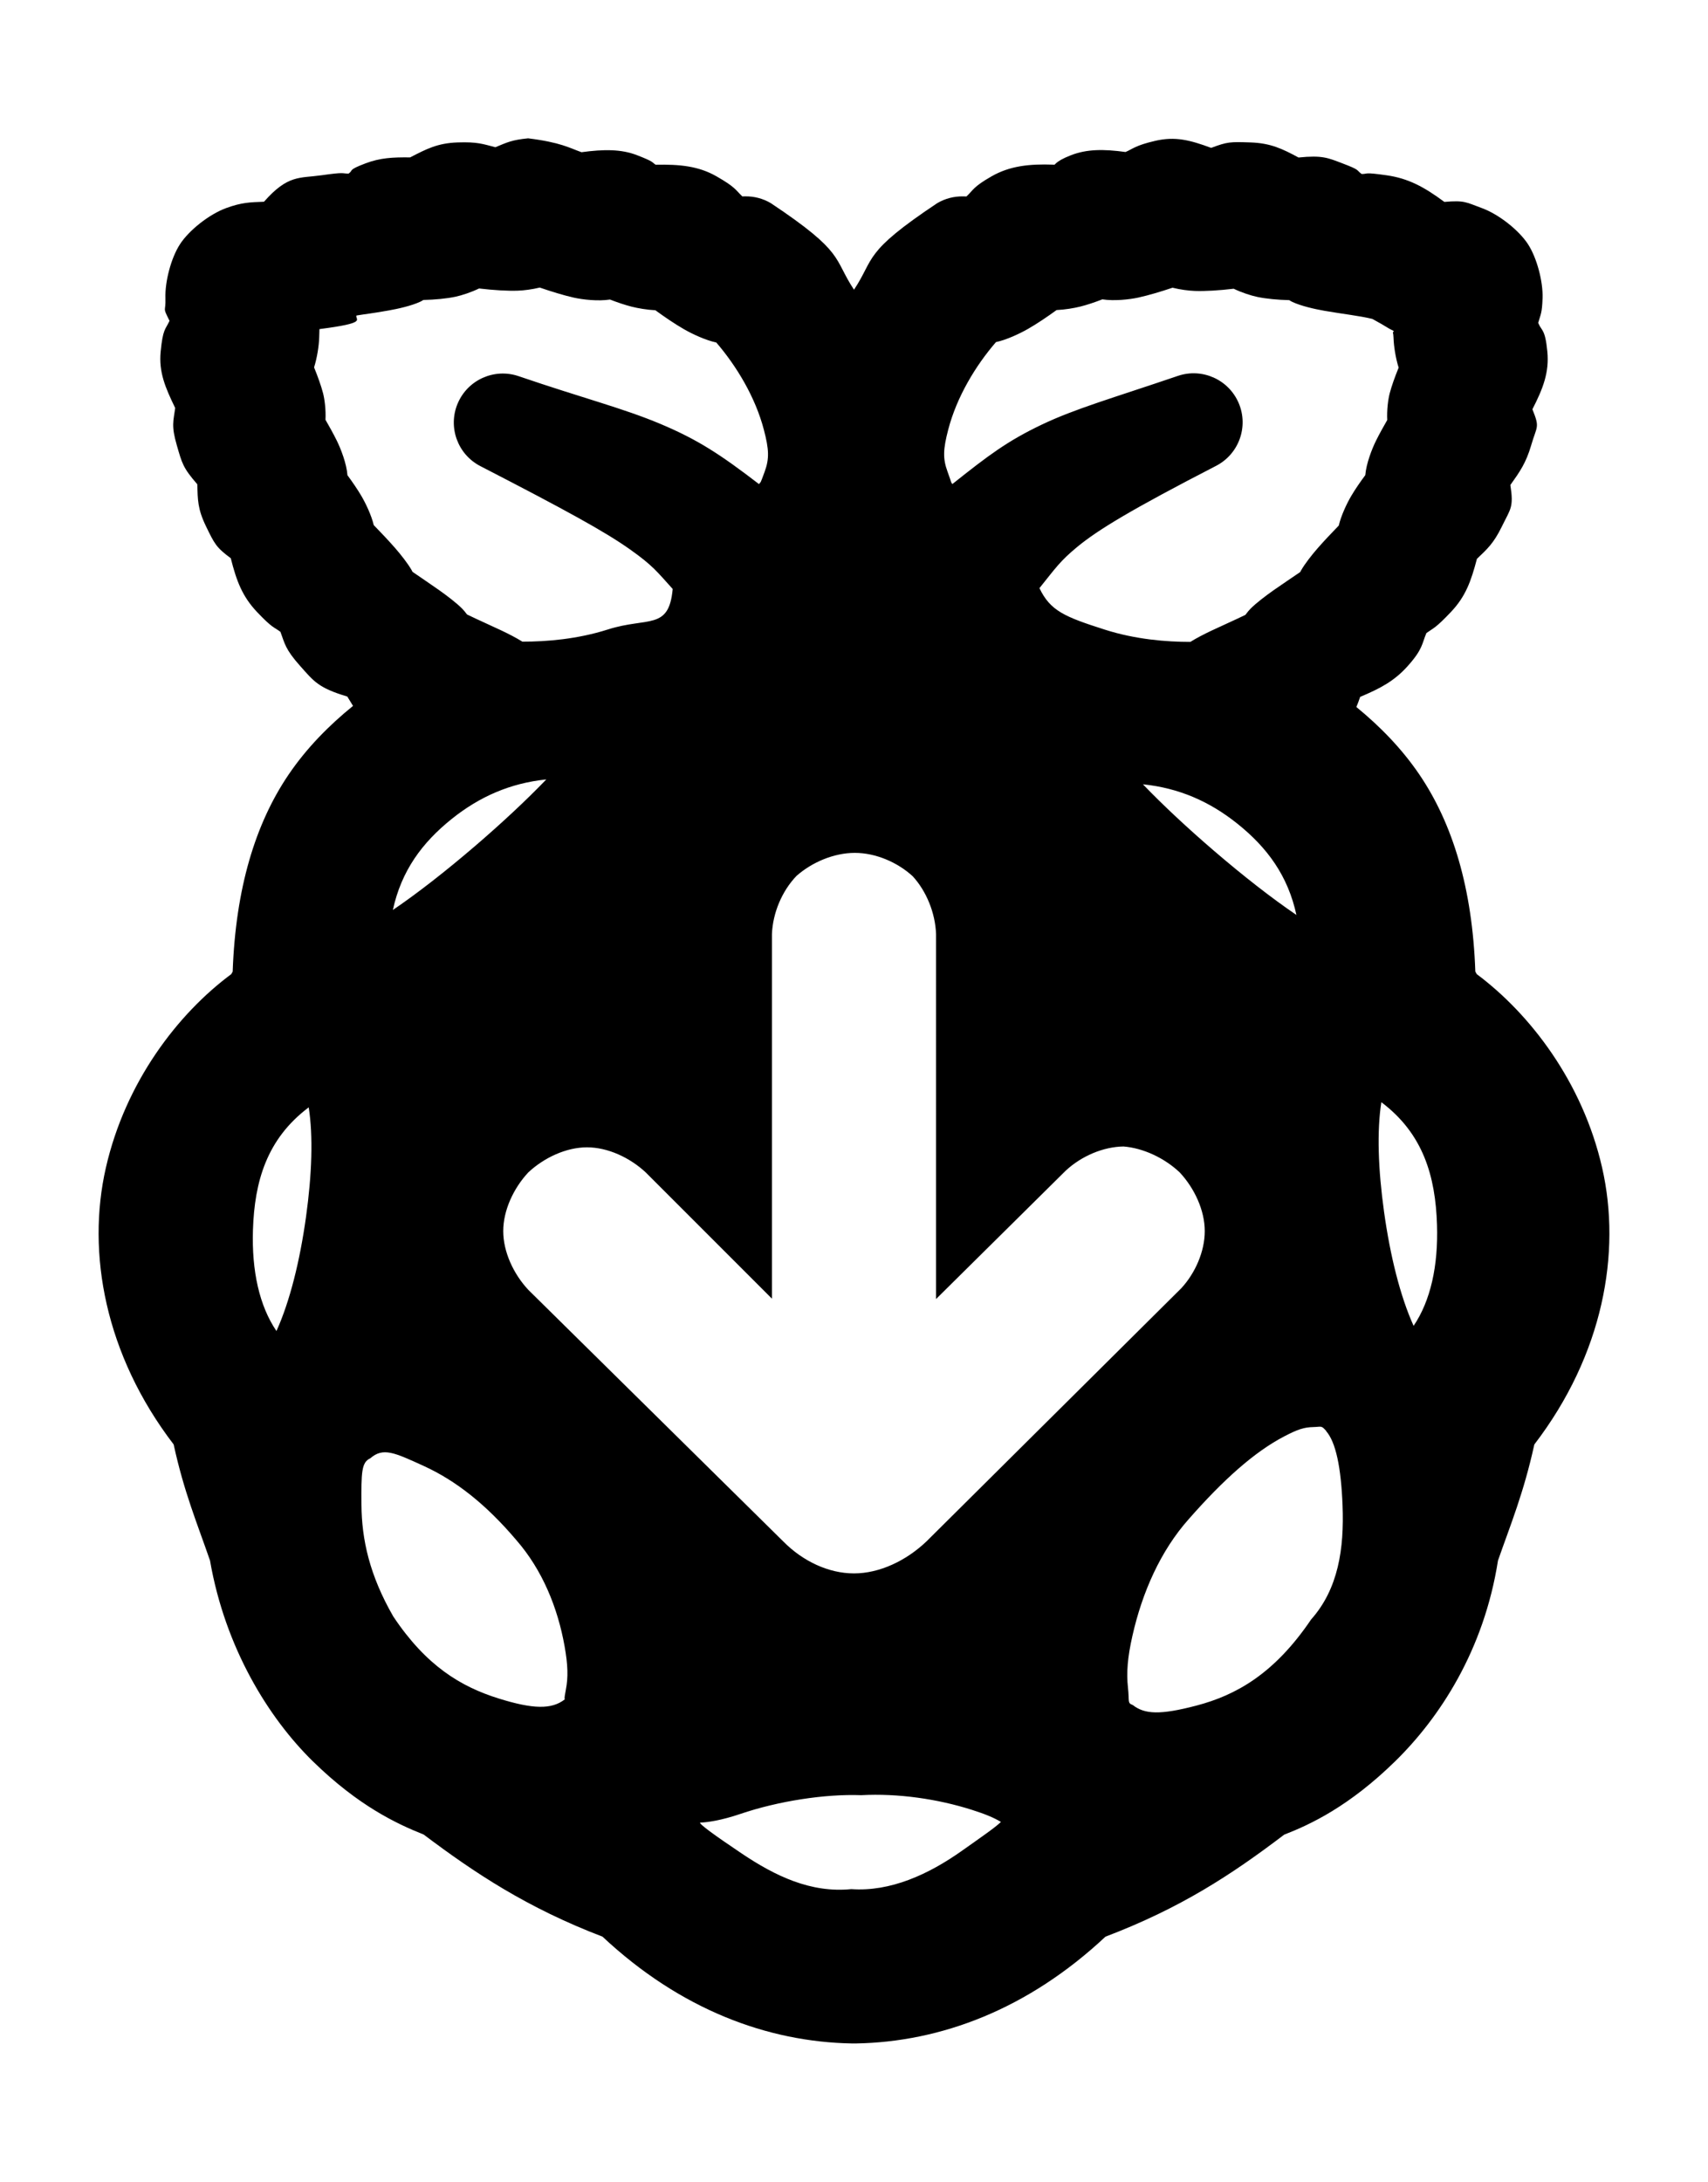<svg viewBox="55.52 0 400.93 512.02" xmlns="http://www.w3.org/2000/svg"><path fill="rgb(0, 0, 0)" d="m179.483 32.462c7.623.94 9.73 2.262 12.532 3.257 5.289-.714 9.33-.728 13.006.69 4.091 1.578 3.463 1.639 4.4 2.248 5.609-.104 10.037.294 14.285 2.726 4.379 2.506 4.401 3.097 6.055 4.711l.626-.013c2.131-.042 4.232.51 6.068 1.592 17.565 11.704 14.579 12.849 19.531 20.317 4.954-7.468 1.971-8.616 19.537-20.311 1.835-1.081 3.933-1.631 6.062-1.59l.795.016c1.661-1.536 1.505-2.209 5.884-4.716 4.248-2.431 8.811-2.957 14.566-2.745.479.224.024-.65 4.115-2.227 3.675-1.418 7.556-1.459 12.773-.743 1.722-.724 2.259-1.529 6.971-2.622 4.706-1.091 8.16-.182 13.133 1.649 3.811-1.43 4.486-1.439 9.195-1.276 4.786.165 7.488 1.487 11.311 3.54 5.631-.572 6.915.088 10.324 1.379 4.282 1.623 3.151 1.516 4.489 2.491 1.653.005.282-.49 5.834.297 5.163.732 8.851 2.753 13.588 6.252 4.806-.424 5.127.114 8.749 1.431 4.056 1.475 8.764 5.244 10.866 8.468 2.138 3.277 3.561 8.843 3.437 12.651-.116 3.596-.444 3.79-1.027 5.839.824 2 1.622 1.328 2.148 6.729.472 4.84-.985 8.644-3.507 13.547 1.784 4.427 1.073 3.78-.289 8.454-1.209 4.148-2.686 6.239-4.885 9.319.831 5.291.029 5.574-1.97 9.694-1.984 4.088-3.531 5.381-5.88 7.64-1.384 5.253-2.638 8.813-6.109 12.473-3.637 3.836-4.057 3.726-5.752 4.94-1.073 2.521-.795 3.728-4.379 7.736-3.146 3.517-6.414 5.238-11.169 7.24-.31.926-.602 1.709-.888 2.377 5.474 4.478 10.609 9.695 14.771 15.82 7.843 11.544 12.474 26.741 13.153 46.273l.333.594c12.458 9.289 24.834 25.266 29.435 45.444 4.545 19.934.253 43.833-15.916 64.931-2.513 11.418-5.555 18.711-8.533 27.242-3.314 21.137-13.735 36.916-24.101 47.076-10.785 10.57-19.877 14.845-26.091 17.256-12.415 9.442-24.39 17.267-41.948 23.937-18.232 17.069-38.671 24.726-58.63 25.063h-.793c-19.957-.338-40.406-7.995-58.645-25.068-17.672-6.756-29.965-14.917-41.983-23.966-6.184-2.465-15.259-6.651-26.044-17.222-10.366-10.161-20.543-26.587-24.101-47.076-3.069-8.89-6.065-15.95-8.538-27.25-16.137-21.088-20.457-44.988-15.911-64.919 4.601-20.176 16.924-36.177 29.441-45.451l.329-.586c.696-19.518 5.307-34.727 13.15-46.272 4.245-6.249 9.503-11.552 15.1-16.089-.431-.676-.868-1.404-1.346-2.198-6.852-2.028-7.898-3.632-11.044-7.15-3.585-4.01-3.637-5.343-4.649-8.031-1.611-1.207-1.837-.803-5.476-4.639-3.471-3.66-4.831-7.284-6.181-12.639-3.426-2.527-3.825-3.39-5.809-7.477-1.999-4.119-1.934-6.227-2.053-9.881-3.414-3.914-3.594-4.989-4.801-9.138-1.36-4.672-.783-5.695-.384-8.757-2.322-4.795-3.881-8.403-3.411-13.241.524-5.401 1.111-5.12 2.082-7.217-1.742-3.502-.847-1.761-.964-5.355-.123-3.808 1.298-9.374 3.435-12.651 2.101-3.223 6.808-6.994 10.862-8.469 3.622-1.318 5.565-1.351 8.841-1.474 5.621-6.389 8.335-5.478 13.5-6.21 5.553-.787 4.602-.413 6.35-.388 1.23-.853-.316-.777 3.97-2.401 3.411-1.294 6.367-1.458 10.486-1.405 3.784-1.947 6.373-3.348 11.157-3.514 4.708-.163 5.985.399 8.853 1.126 2.77-1.141 3.85-1.714 7.679-2.088zm-16.517 62.201c2.357-5.541 8.589-8.326 14.289-6.385 15.171 5.185 24.498 7.506 33.281 11.202 8.867 3.732 14.13 7.21 23.157 14.133.525-.801.13.332 1.307-2.871 1.143-3.113 1.032-5.283-.166-9.869-2-7.659-6.392-14.928-11.172-20.495-2.39-.493-5.522-1.932-7.564-3.104-2.136-1.226-4.519-2.843-6.739-4.466-1.914-.092-4.078-.457-5.617-.851-1.526-.391-3.273-.977-5.039-1.662-2.781.438-6.403.02-8.525-.457-2.4-.541-5.239-1.421-7.956-2.353-1.793.435-3.714.68-5.125.73-2.447.086-5.682-.109-9.125-.516-1.874.911-4.051 1.621-5.571 1.943-2.068.438-4.771.692-7.501.754-.272.173-.517.311-.724.407-2.081.968-5.223 1.67-7.475 2.066-4.316.758-5.127.784-7.517 1.177-.346 1.003 2.795 1.718-8.678 3.185-.008.369-.026.99-.058 1.988-.063 1.957-.491 4.744-1.202 6.998.891 2.196 1.643 4.286 2.1 6.029.375 1.428.697 3.916.576 6.263.888 1.552 1.833 3.228 2.646 4.875.954 1.931 2.309 5.398 2.513 8.139 1.201 1.628 2.342 3.3 3.232 4.805 1.056 1.786 2.413 4.644 2.939 6.901 1.761 1.811 3.536 3.688 4.987 5.348 1.367 1.564 3.015 3.652 3.918 5.238.063.11.13.238.2.384 1.858 1.291 4.127 2.794 6.251 4.299 1.805 1.28 3.995 2.937 5.37 4.305.304.303.725.796 1.178 1.405 2.669 1.301 5.585 2.572 8.138 3.786 1.544.734 3.386 1.669 4.845 2.587 5.649.009 12.915-.576 20.061-2.854 9.41-3.001 14.332.285 15.228-9.506-3.74-4.151-4.736-5.54-9.986-9.264-5.966-4.231-15.188-9.271-35.165-19.572-5.351-2.761-7.667-9.181-5.311-14.722zm183.325-.061c2.355 5.538.042 11.956-5.305 14.719-19.804 10.215-27.756 15.011-32.672 19.086-3.981 3.302-4.921 4.789-8.799 9.615 2.552 5.346 5.935 6.735 15.359 9.744 7.155 2.285 14.423 2.879 20.068 2.873 1.459-.917 3.299-1.851 4.841-2.585 2.534-1.204 5.425-2.465 8.076-3.755.456-.622.879-1.124 1.187-1.433 1.39-1.393 3.611-3.067 5.426-4.347 2.13-1.502 4.402-2.994 6.256-4.275.068-.14.133-.263.193-.369.904-1.586 2.551-3.673 3.918-5.237 1.438-1.646 3.194-3.504 4.94-5.3.52-2.284 1.875-5.167 2.933-6.961.899-1.523 2.062-3.221 3.292-4.873.223-2.728 1.561-6.147 2.506-8.059.813-1.647 1.758-3.323 2.646-4.875-.121-2.347.201-4.835.576-6.264.457-1.743 1.209-3.833 2.1-6.03-.711-2.252-1.139-5.039-1.201-6.996-.019-.599-.074-.993-.149-1.236.065-.111.135-.233.209-.366-1.946-.953-1.064-.671-5.021-2.833-3.065-.748-6.978-1.158-11.294-1.916-2.252-.396-5.393-1.098-7.474-2.066-.215-.1-.469-.243-.752-.424-2.716-.068-5.407-.321-7.474-.755-1.513-.317-3.686-1.02-5.561-1.926-3.446.408-6.685.604-9.134.517-1.438-.05-3.406-.304-5.228-.755-2.744.917-5.611 1.784-8.036 2.312-2.103.458-5.666.848-8.433.417-1.796.699-3.57 1.292-5.109 1.68-1.548.391-3.718.746-5.635.831-2.2 1.597-4.561 3.191-6.681 4.408-2.048 1.175-5.175 2.619-7.546 3.112 0 0-.001 0-.002 0-4.804 5.568-9.208 12.86-11.208 20.546-1.195 4.589-1.304 6.76-.158 9.871 1.179 3.2.607 2.111 1.127 2.902 8.468-6.745 12.937-10.107 20.962-13.936 7.936-3.787 16.612-6.22 31.974-11.449 5.699-1.936 11.927.849 14.283 6.388zm-116.982 331.088c-4.603 1.562-7.727 1.95-9.165 2.021-.117-.026-.199-.03-.246-.012.06.004.125.009.194.014-.082.004-.158.007-.228.008-.249.313 3.164 2.824 9.728 7.232 7.89 5.298 16.237 9.332 25.759 8.386 9.21.649 18.155-3.468 26.004-9.025 4.57-3.236 7.693-5.378 9.123-6.74-1.632-.996-3.668-1.84-6.821-2.844-7.986-2.542-17.314-3.914-25.984-3.444-8.565-.31-19.53 1.407-28.364 4.404zm137.469-89.882c.052.042.104.083.156.124-1.31-1.51-1.152-1.076-3.114-1.031-2.183.051-3.626.507-6.863 2.195-7.009 3.655-14.285 10.181-22.383 19.393-6.632 7.444-10.937 17.2-13.24 27.433-1.119 4.974-1.435 8.555-1.038 12.143.357 3.239-.189 3.592 1.119 4.062 2.778 2.187 6.426 2.376 14.957.135 9.271-2.435 18.275-7.431 26.915-20.209 6.385-7.171 7.78-16.603 7.379-26.793-.349-8.855-1.567-14.849-3.888-17.452zm-211.752 8.241c-7.008-3.209-9.593-4.424-12.595-1.811-2.094.928-2.113 3.394-2.065 10.873.052 8.12 1.876 16.533 7.469 26.239 7.733 11.599 15.861 16.469 24.685 19.231 8.158 2.555 12.514 2.615 15.569.226.036-.353-.255.387.252-2.239.574-2.979.491-5.82-.289-10.211-1.623-9.121-5.247-17.94-11.297-24.888-7.17-8.464-14.237-13.99-21.729-17.42zm-27.04-84.176c-9.845 7.399-12.72 17.38-13.088 28.744-.313 9.67 1.513 17.849 5.513 23.744.024-.053.048-.106.072-.16 3.059-6.809 5.416-16.187 6.868-26.608 1.395-10.014 1.695-18.975.635-25.72zm259.36 51.274c3.978-5.883 5.8-14.057 5.492-23.722-.363-11.372-3.227-21.363-13.065-28.761-1.06 6.744-.761 15.706.634 25.72 1.452 10.421 3.81 19.799 6.869 26.608.023.052.047.104.07.155zm-63.542-127.087c4.698 4.886 10.519 10.318 16.776 15.686 6.741 5.784 13.435 11.023 19.257 14.973-1.988-9.161-6.801-15.775-13.868-21.425-6.466-5.17-13.661-8.364-22.165-9.234zm-176.064 29.492c5.817-3.948 12.504-9.181 19.237-14.956 6.257-5.366 12.079-10.796 16.779-15.68-8.496.873-15.689 4.065-22.149 9.229-7.058 5.643-11.876 12.251-13.867 21.407zm127.507 5.663c-.179-4.948-2.251-10.063-5.482-13.58-3.517-3.231-8.632-5.482-13.58-5.482-4.929 0-10.068 2.202-13.69 5.397-3.395 3.52-5.577 8.678-5.772 13.665v85.553l-29.63-29.631c-3.723-3.471-8.904-5.884-13.781-5.884-4.874 0-10.056 2.412-13.778 5.882-3.475 3.726-5.885 8.911-5.885 13.782 0 4.875 2.409 10.058 5.885 13.782l59.882 59.079c4.529 4.58 10.567 7.467 16.569 7.467 5.976 0 12.23-2.96 16.994-7.49l59.849-59.449c3.223-3.499 5.493-8.559 5.493-13.389 0-4.871-2.408-10.055-5.883-13.781-3.651-3.438-8.607-5.71-13.192-6.081-4.693.068-9.835 2.204-13.564 5.678l-30.435 30.122z"/></svg>